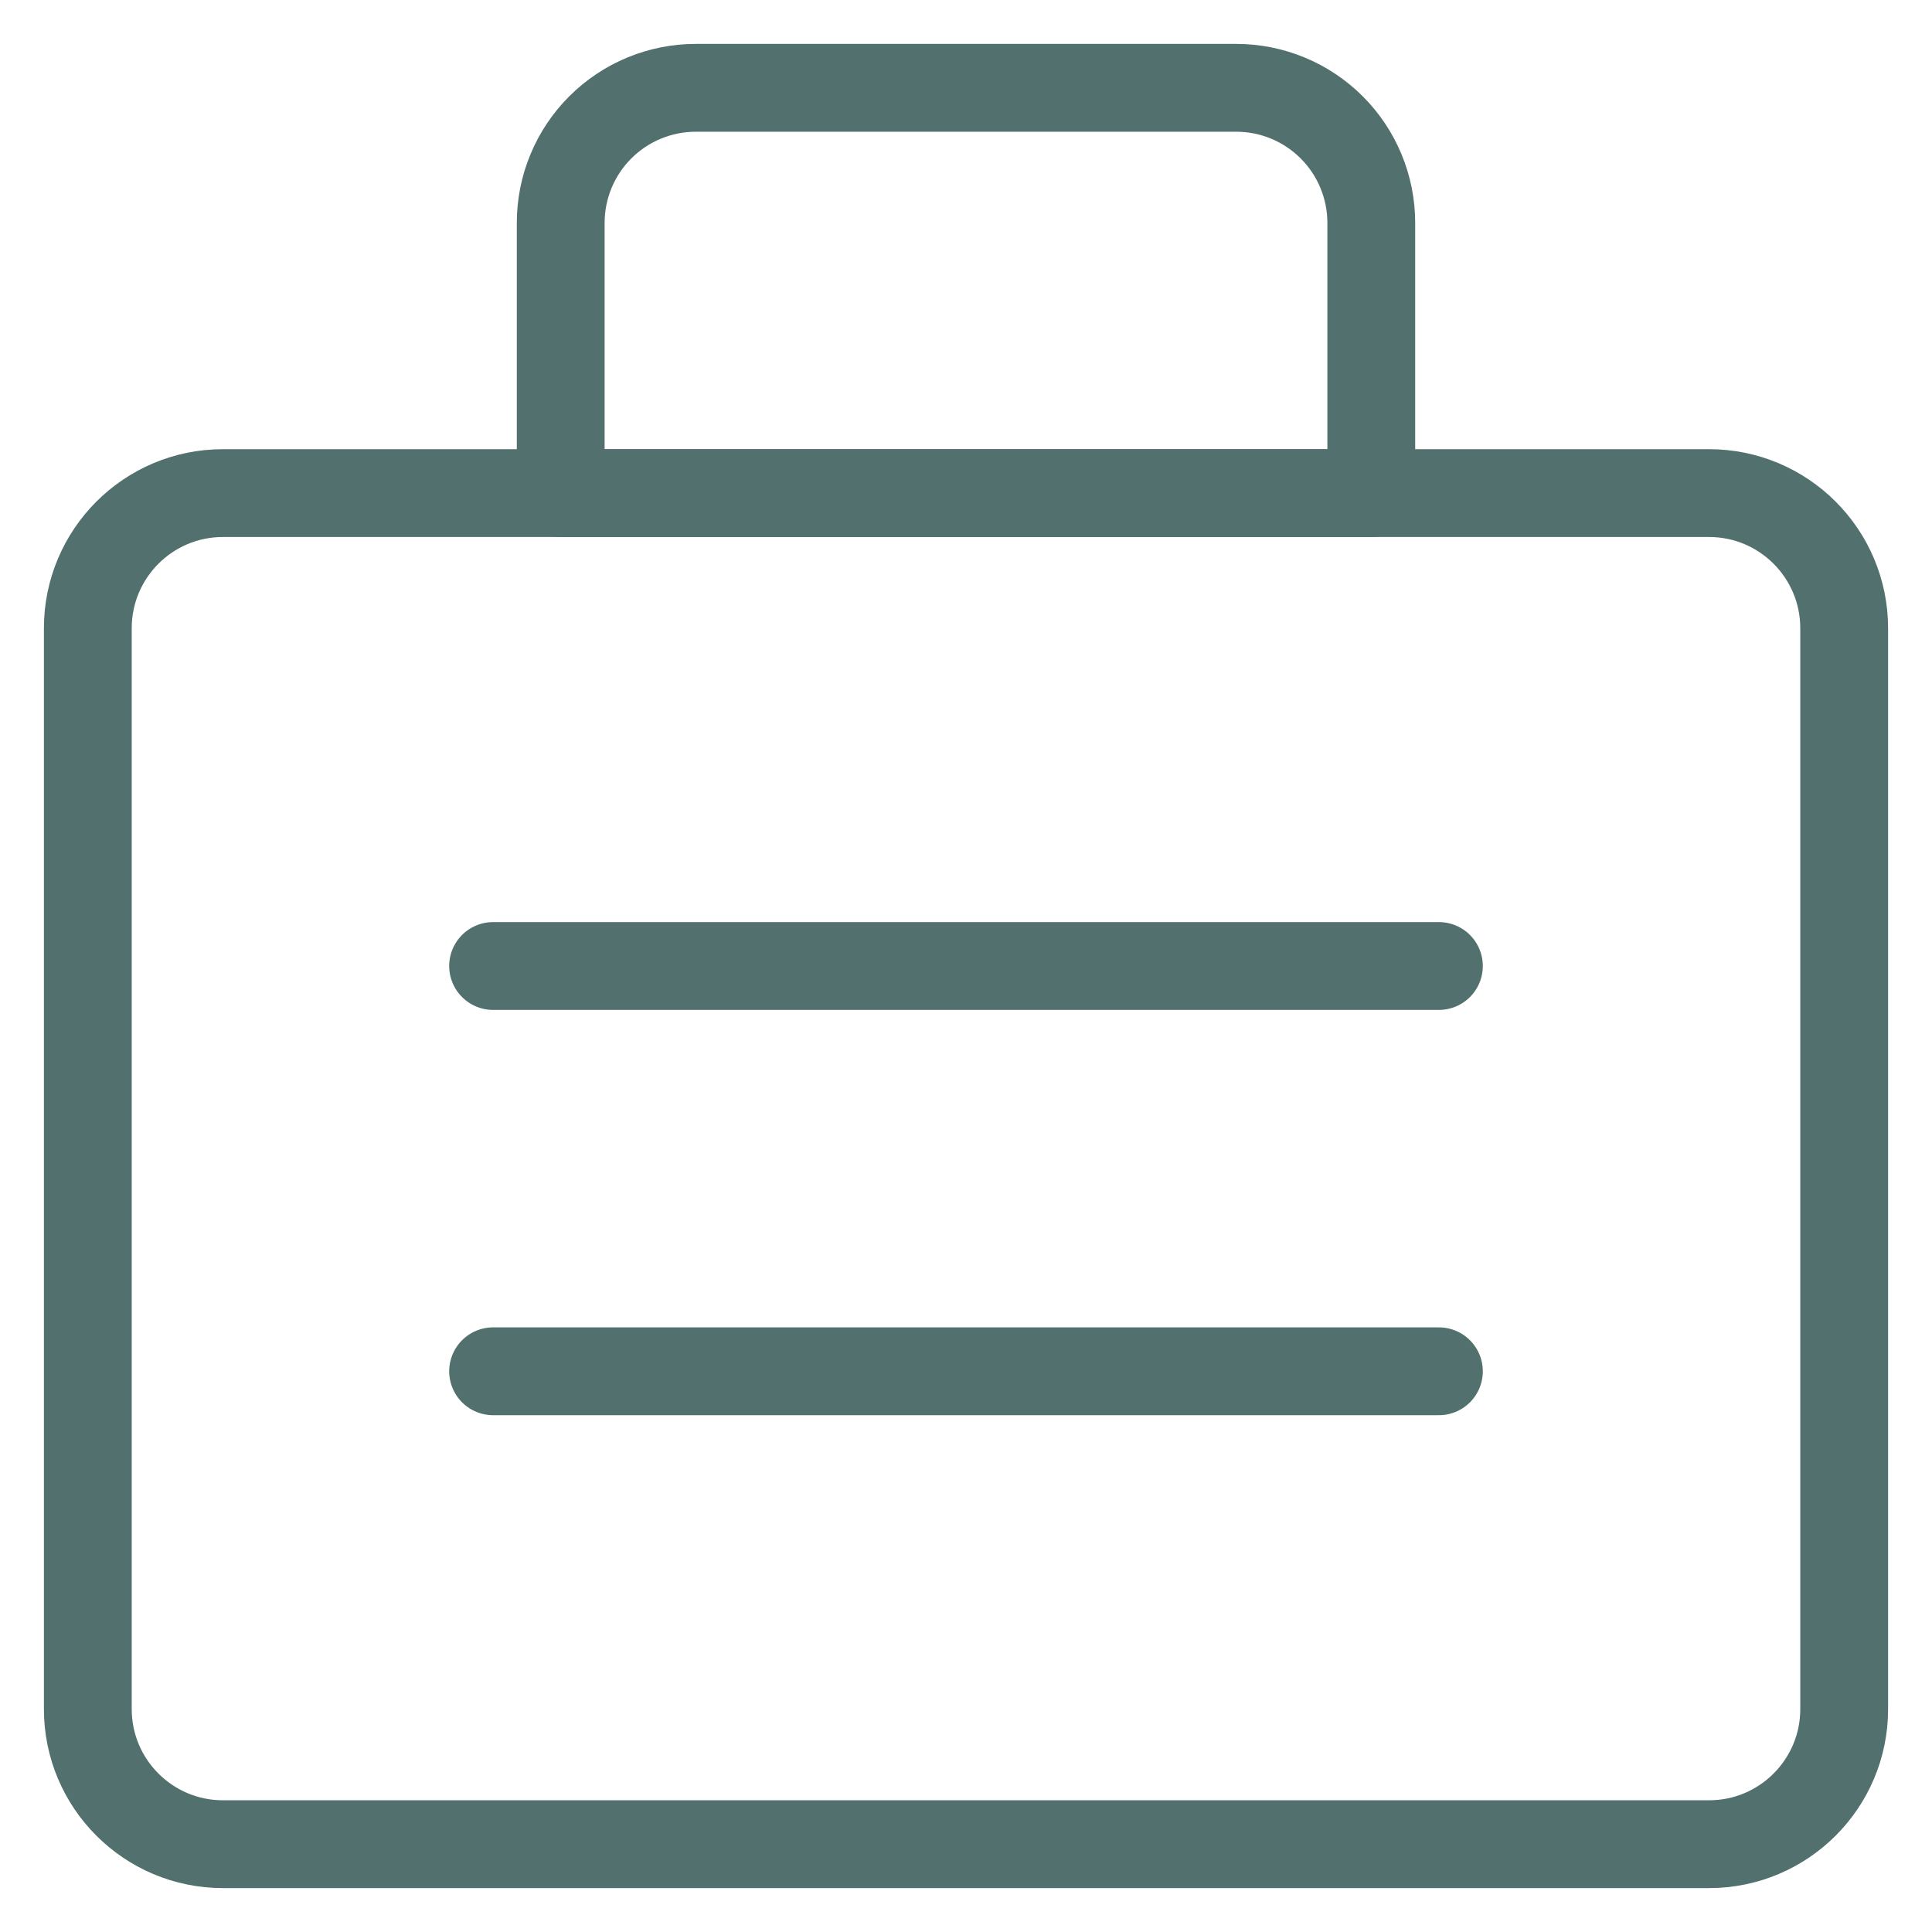 <svg width="22" height="22" viewBox="0 0 22 22" fill="none" xmlns="http://www.w3.org/2000/svg">
<path d="M19.462 5.615H2.538C1.689 5.615 1 6.304 1 7.154V19.462C1 20.311 1.689 21 2.538 21H19.462C20.311 21 21 20.311 21 19.462V7.154C21 6.304 20.311 5.615 19.462 5.615Z" stroke="#52706E" stroke-linecap="round" stroke-linejoin="round"/>
<path d="M7.923 1H14.077C14.485 1 14.876 1.162 15.165 1.451C15.453 1.739 15.615 2.13 15.615 2.538V5.615H6.385V2.538C6.385 2.13 6.547 1.739 6.835 1.451C7.124 1.162 7.515 1 7.923 1Z" stroke="#52706E" stroke-linecap="round" stroke-linejoin="round"/>
<path d="M5.615 11H16.385" stroke="#52706E" stroke-linecap="round" stroke-linejoin="round"/>
<path d="M5.615 15.615H16.385" stroke="#52706E" stroke-linecap="round" stroke-linejoin="round"/>
</svg>
